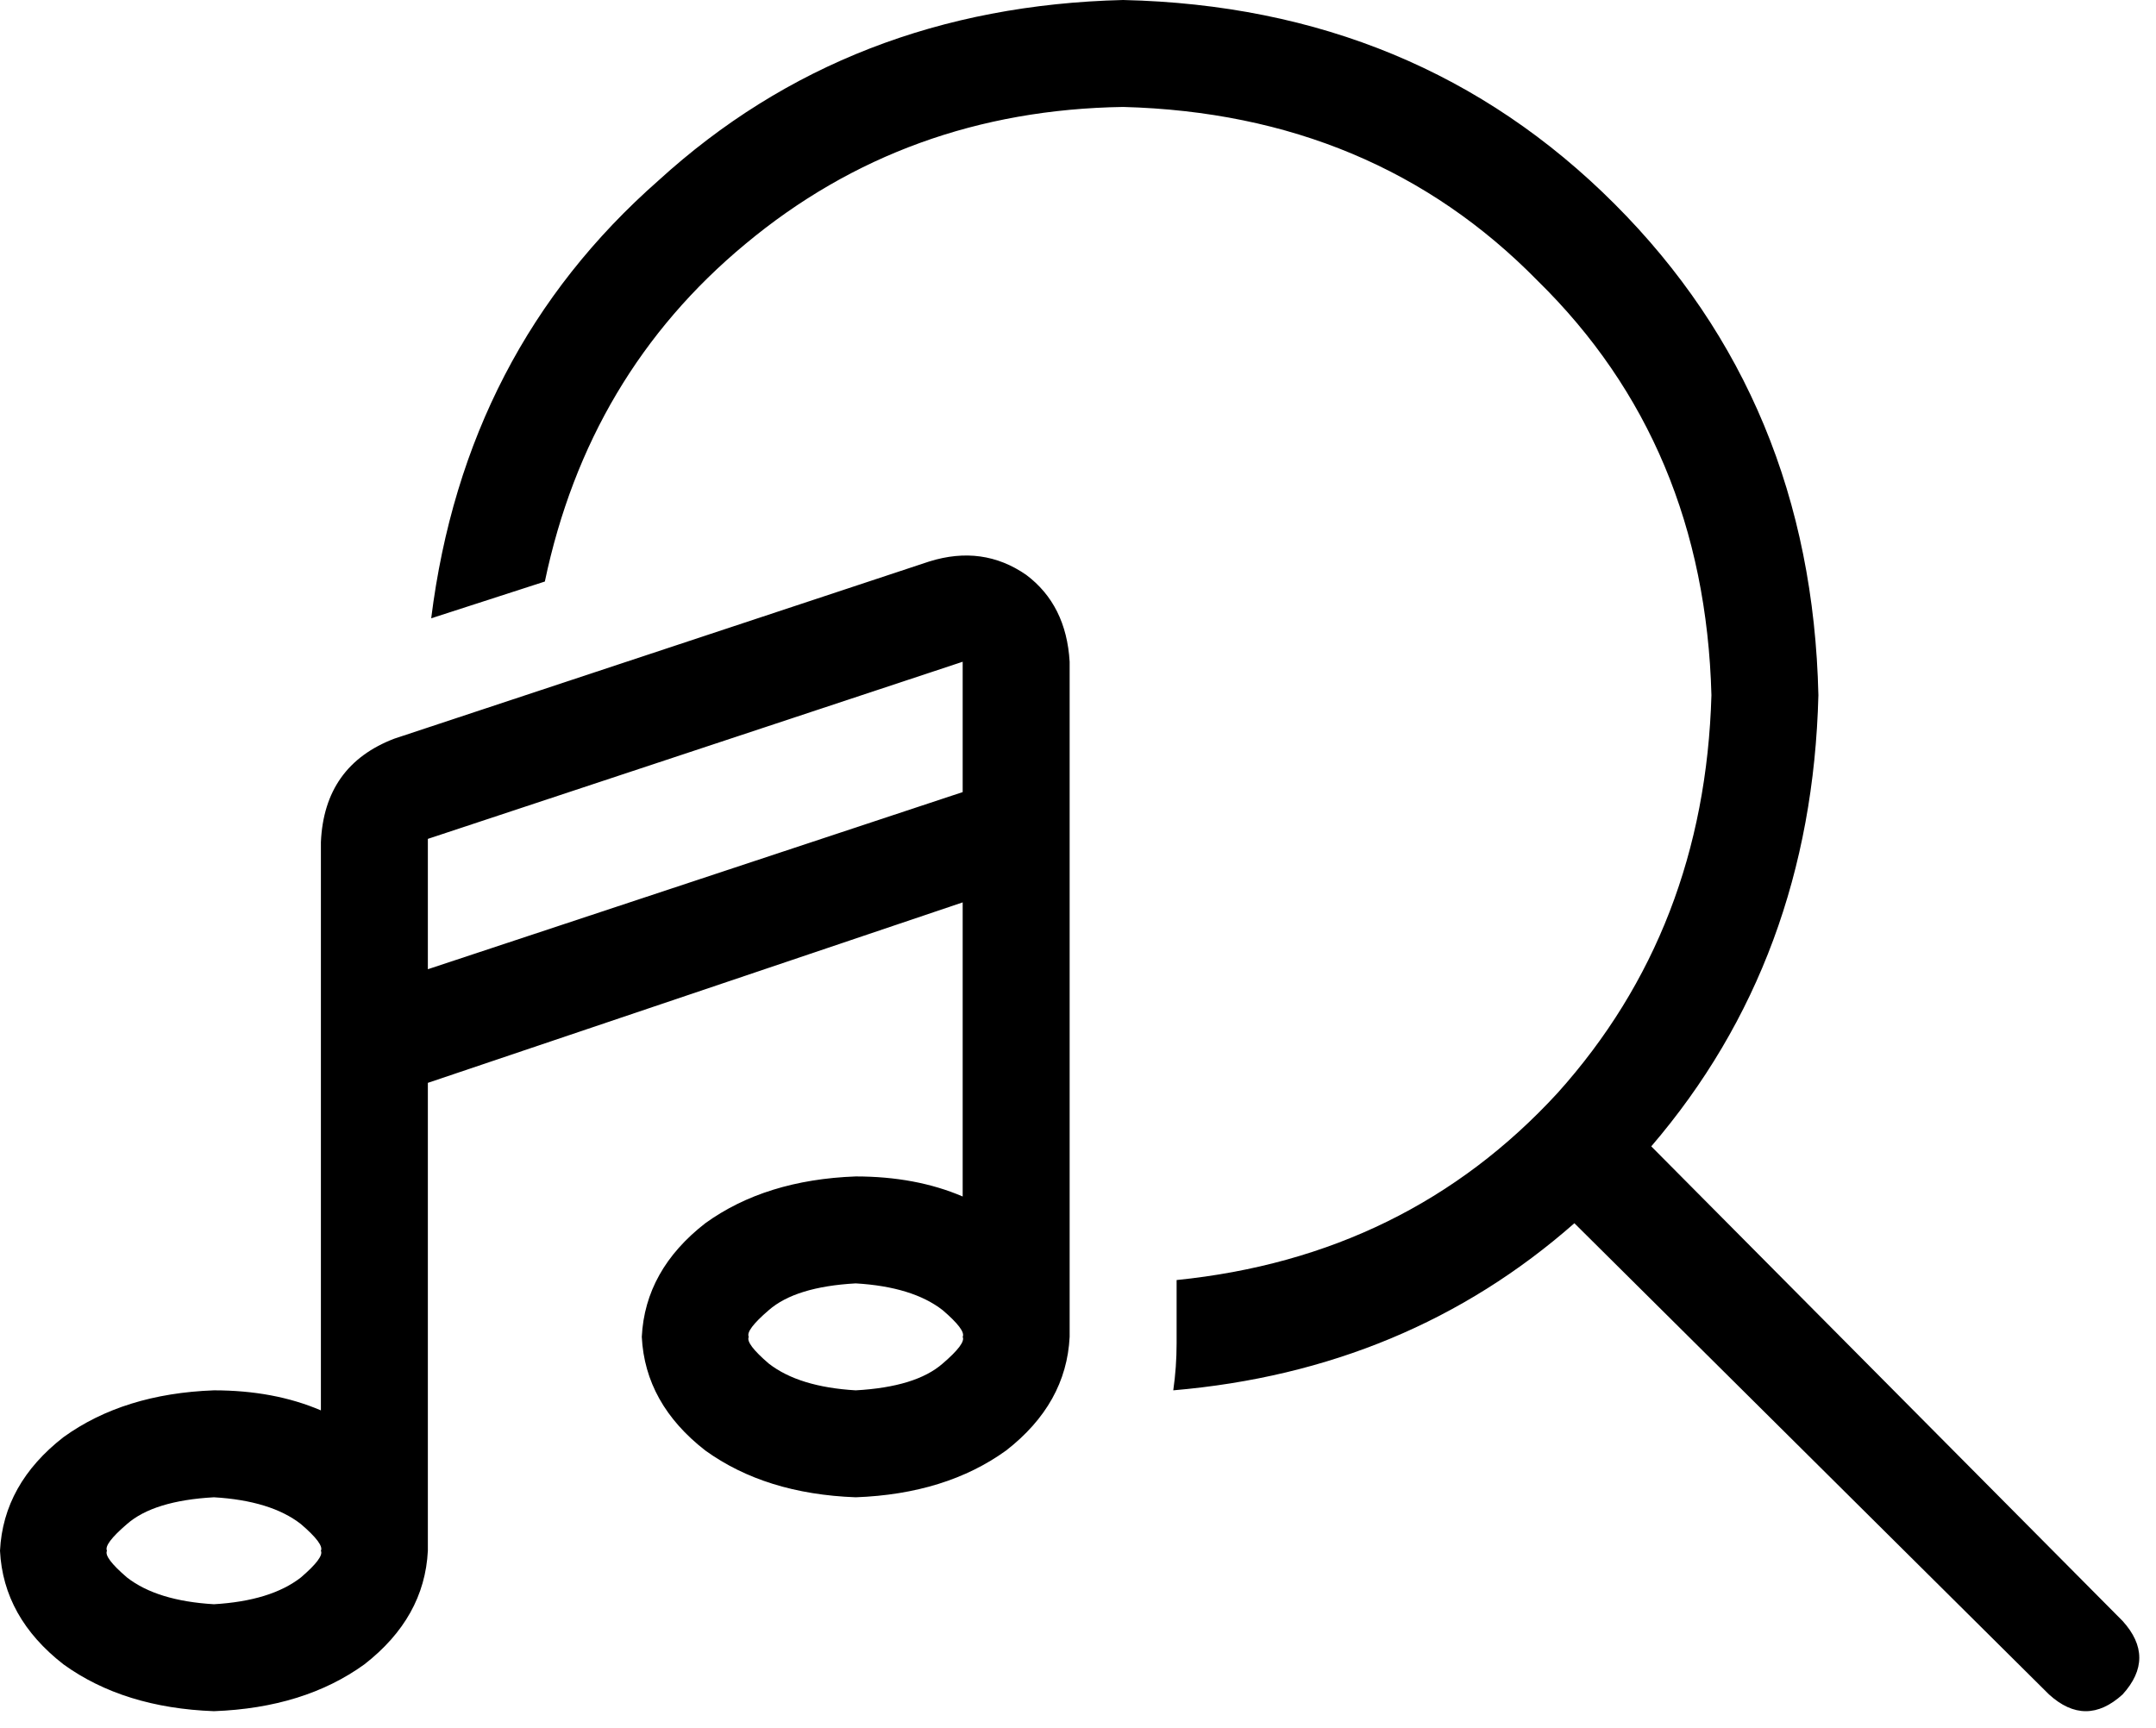 <svg xmlns="http://www.w3.org/2000/svg" viewBox="0 0 645 517">
  <path d="M 352 383 Q 421 376 466 327 L 466 327 L 466 327 Q 510 278 512 208 Q 510 133 460 84 Q 411 34 336 32 Q 271 33 223 73 Q 176 112 163 174 L 129 185 L 129 185 Q 139 105 197 54 Q 254 2 336 0 Q 424 2 483 61 Q 542 120 544 208 Q 542 287 494 343 L 635 485 L 635 485 Q 645 496 635 507 Q 624 517 613 507 L 471 366 L 471 366 Q 421 410 351 416 Q 352 409 352 402 L 352 383 L 352 383 Z M 320 198 Q 319 181 307 172 L 307 172 L 307 172 Q 294 163 278 168 L 118 221 L 118 221 Q 97 229 96 252 L 96 312 L 96 312 L 96 422 L 96 422 Q 82 416 64 416 Q 37 417 19 430 Q 1 444 0 464 Q 1 484 19 498 Q 37 511 64 512 Q 91 511 109 498 Q 127 484 128 464 L 128 324 L 128 324 L 288 270 L 288 270 L 288 358 L 288 358 Q 274 352 256 352 Q 229 353 211 366 Q 193 380 192 400 Q 193 420 211 434 Q 229 447 256 448 Q 283 447 301 434 Q 319 420 320 400 Q 320 398 320 395 Q 320 394 320 392 L 320 248 L 320 248 L 320 198 L 320 198 Z M 288 237 L 128 290 L 288 237 L 128 290 L 128 251 L 128 251 L 288 198 L 288 198 L 288 236 L 288 237 Z M 282 408 Q 274 415 256 416 Q 239 415 230 408 Q 223 402 224 400 Q 223 398 230 392 Q 238 385 256 384 Q 273 385 282 392 Q 289 398 288 400 Q 289 402 282 408 L 282 408 Z M 90 472 Q 81 479 64 480 Q 47 479 38 472 Q 31 466 32 464 Q 31 462 38 456 Q 46 449 64 448 Q 81 449 90 456 Q 97 462 96 464 Q 97 466 90 472 L 90 472 Z" />
</svg>
